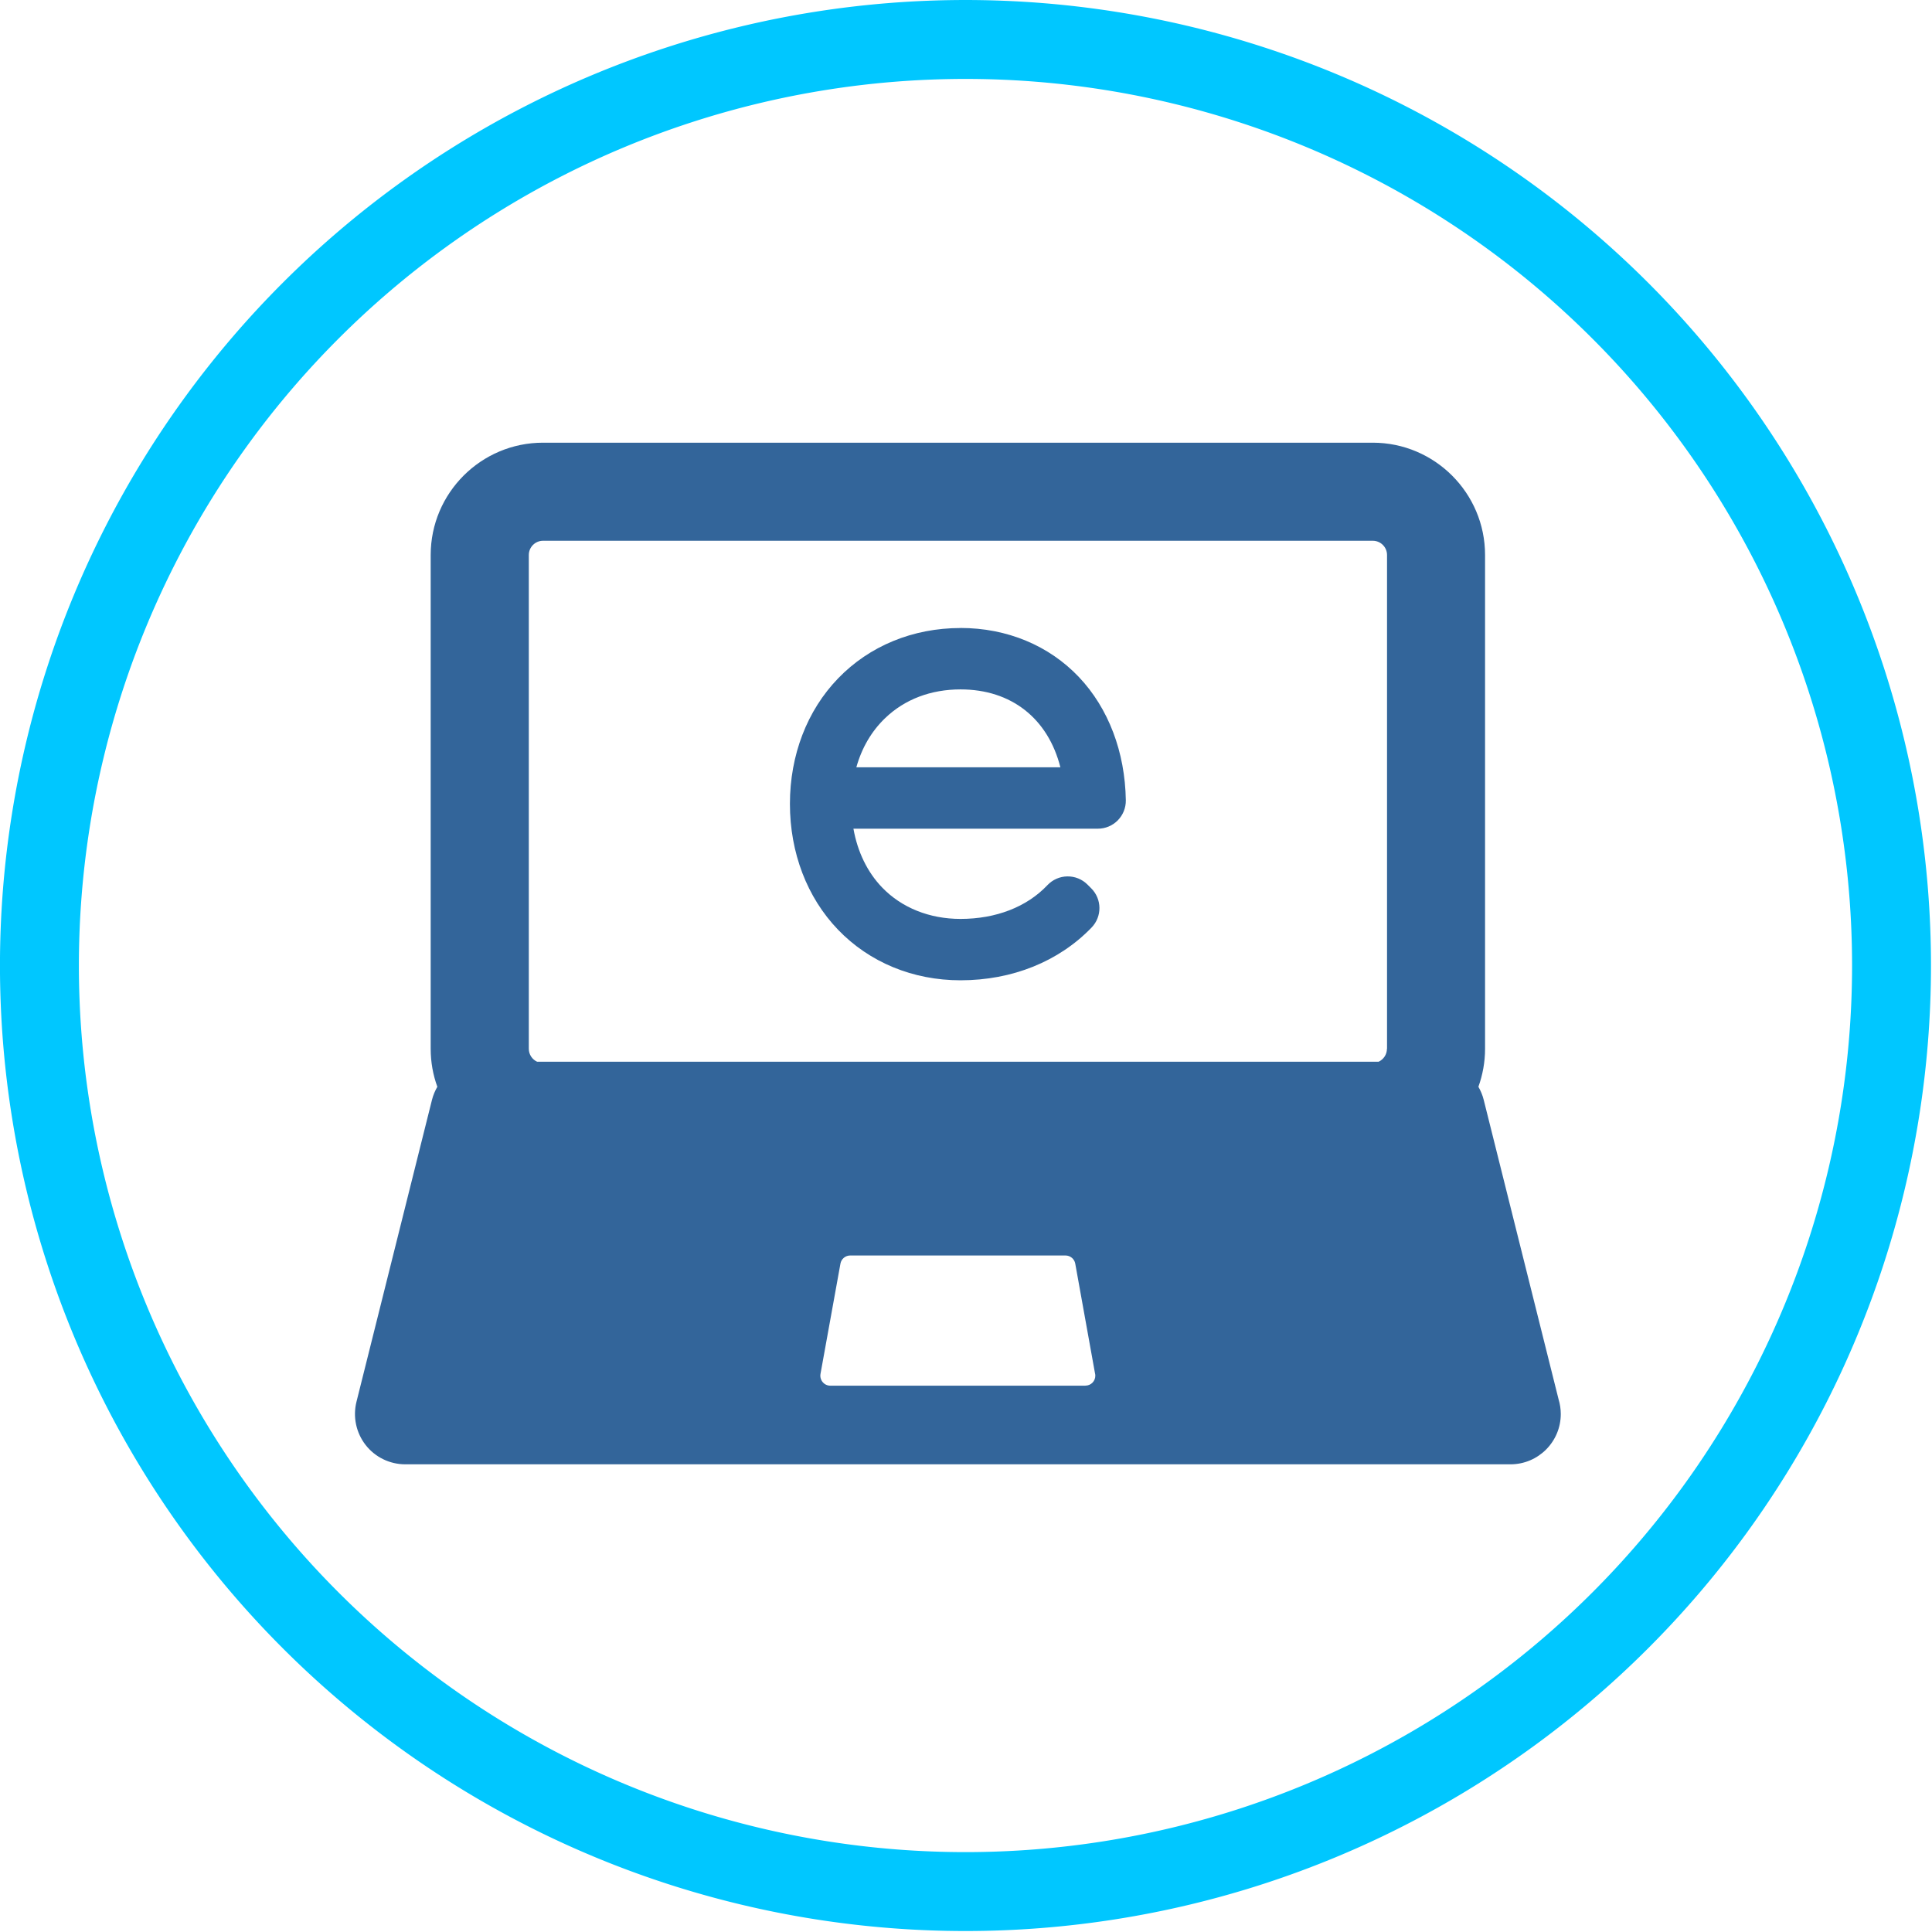 <?xml version="1.0" encoding="UTF-8" standalone="no"?>
<!-- Created with Inkscape (http://www.inkscape.org/) -->

<svg
   xmlns:dc="http://purl.org/dc/elements/1.1/"
   xmlns:cc="http://creativecommons.org/ns#"
   xmlns:rdf="http://www.w3.org/1999/02/22-rdf-syntax-ns#"
   xmlns:svg="http://www.w3.org/2000/svg"
   xmlns="http://www.w3.org/2000/svg"
   version="1.1"
   width="48"
   height="48"
   viewBox="0 0 38.4 38.4"
   id="svg3013"
   style="fill-rule:evenodd">
  <defs
     id="defs3027" />
  <path
     d="m 45.721,23.075 a 22.096,22.096 0 1 1 -44.192,0 22.096,22.096 0 1 1 44.192,0 z"
     transform="matrix(0.833,0,0,0.833,-0.49,-0.031)"
     id="path2983"
     style="fill:none;stroke:#00c7ff;stroke-width:1.883;stroke-opacity:1" />
  <g
     transform="matrix(0.046,0,0,0.046,43.164,4.247)"
     id="g3961" />
  <g
     transform="matrix(0.046,0,0,0.046,43.164,4.247)"
     id="g3963" />
  <g
     transform="matrix(0.046,0,0,0.046,43.164,4.247)"
     id="g3965" />
  <g
     transform="matrix(0.046,0,0,0.046,43.164,4.247)"
     id="g3967" />
  <g
     transform="matrix(0.046,0,0,0.046,43.164,4.247)"
     id="g3969" />
  <g
     transform="matrix(0.046,0,0,0.046,43.164,4.247)"
     id="g3971" />
  <g
     transform="matrix(0.046,0,0,0.046,43.164,4.247)"
     id="g3973" />
  <g
     transform="matrix(0.046,0,0,0.046,43.164,4.247)"
     id="g3975" />
  <g
     transform="matrix(0.046,0,0,0.046,43.164,4.247)"
     id="g3977" />
  <g
     transform="matrix(0.046,0,0,0.046,43.164,4.247)"
     id="g3979" />
  <g
     transform="matrix(0.046,0,0,0.046,43.164,4.247)"
     id="g3981" />
  <g
     transform="matrix(0.046,0,0,0.046,43.164,4.247)"
     id="g3983" />
  <g
     transform="matrix(0.046,0,0,0.046,43.164,4.247)"
     id="g3985" />
  <g
     transform="matrix(0.046,0,0,0.046,43.164,4.247)"
     id="g3987" />
  <g
     transform="matrix(0.046,0,0,0.046,43.164,4.247)"
     id="g3989" />
  <g
     transform="matrix(0.069,0,0,0.069,6.694,6.942)"
     id="g3807" />
  <g
     transform="matrix(0.069,0,0,0.069,6.694,6.942)"
     id="g3809" />
  <g
     transform="matrix(0.069,0,0,0.069,6.694,6.942)"
     id="g3811" />
  <g
     transform="matrix(0.069,0,0,0.069,6.694,6.942)"
     id="g3813" />
  <g
     transform="matrix(0.069,0,0,0.069,6.694,6.942)"
     id="g3815" />
  <g
     transform="matrix(0.069,0,0,0.069,6.694,6.942)"
     id="g3817" />
  <g
     transform="matrix(0.069,0,0,0.069,6.694,6.942)"
     id="g3819" />
  <g
     transform="matrix(0.069,0,0,0.069,6.694,6.942)"
     id="g3821" />
  <g
     transform="matrix(0.069,0,0,0.069,6.694,6.942)"
     id="g3823" />
  <g
     transform="matrix(0.069,0,0,0.069,6.694,6.942)"
     id="g3825" />
  <g
     transform="matrix(0.069,0,0,0.069,6.694,6.942)"
     id="g3827" />
  <g
     transform="matrix(0.069,0,0,0.069,6.694,6.942)"
     id="g3829" />
  <g
     transform="matrix(0.069,0,0,0.069,6.694,6.942)"
     id="g3831" />
  <g
     transform="matrix(0.069,0,0,0.069,6.694,6.942)"
     id="g3833" />
  <g
     transform="matrix(0.069,0,0,0.069,6.694,6.942)"
     id="g3835" />
  <g
     transform="matrix(0.8,0,0,0.8,6.815,6.438)"
     id="g4379"
     style="fill:#33659a;fill-opacity:1" />
  <g
     transform="matrix(0.8,0,0,0.8,6.815,6.438)"
     id="g4381"
     style="fill:#33659a;fill-opacity:1" />
  <g
     transform="matrix(0.8,0,0,0.8,6.815,6.438)"
     id="g4383"
     style="fill:#33659a;fill-opacity:1" />
  <g
     transform="matrix(0.8,0,0,0.8,6.815,6.438)"
     id="g4385"
     style="fill:#33659a;fill-opacity:1" />
  <g
     transform="matrix(0.8,0,0,0.8,6.815,6.438)"
     id="g4387"
     style="fill:#33659a;fill-opacity:1" />
  <g
     transform="matrix(0.8,0,0,0.8,6.815,6.438)"
     id="g4389"
     style="fill:#33659a;fill-opacity:1" />
  <g
     transform="matrix(0.8,0,0,0.8,6.815,6.438)"
     id="g4391"
     style="fill:#33659a;fill-opacity:1" />
  <g
     transform="matrix(0.8,0,0,0.8,6.815,6.438)"
     id="g4393"
     style="fill:#33659a;fill-opacity:1" />
  <g
     transform="matrix(0.8,0,0,0.8,6.815,6.438)"
     id="g4395"
     style="fill:#33659a;fill-opacity:1" />
  <g
     transform="matrix(0.8,0,0,0.8,6.815,6.438)"
     id="g4397"
     style="fill:#33659a;fill-opacity:1" />
  <g
     transform="matrix(0.8,0,0,0.8,6.815,6.438)"
     id="g4399"
     style="fill:#33659a;fill-opacity:1" />
  <g
     transform="matrix(0.8,0,0,0.8,6.815,6.438)"
     id="g4401"
     style="fill:#33659a;fill-opacity:1" />
  <g
     transform="matrix(0.8,0,0,0.8,6.815,6.438)"
     id="g4403"
     style="fill:#33659a;fill-opacity:1" />
  <g
     transform="matrix(0.8,0,0,0.8,6.815,6.438)"
     id="g4405"
     style="fill:#33659a;fill-opacity:1" />
  <g
     transform="matrix(0.8,0,0,0.8,6.815,6.438)"
     id="g4407"
     style="fill:#33659a;fill-opacity:1" />
  <g
     transform="matrix(0.084,0,0,0.084,5.105,5.744)"
     id="g4546"
     style="fill:#33659a;fill-opacity:1" />
  <g
     transform="matrix(0.084,0,0,0.084,5.105,5.744)"
     id="g4548"
     style="fill:#33659a;fill-opacity:1" />
  <g
     transform="matrix(0.084,0,0,0.084,5.105,5.744)"
     id="g4550"
     style="fill:#33659a;fill-opacity:1" />
  <g
     transform="matrix(0.084,0,0,0.084,5.105,5.744)"
     id="g4552"
     style="fill:#33659a;fill-opacity:1" />
  <g
     transform="matrix(0.084,0,0,0.084,5.105,5.744)"
     id="g4554"
     style="fill:#33659a;fill-opacity:1" />
  <g
     transform="matrix(0.084,0,0,0.084,5.105,5.744)"
     id="g4556"
     style="fill:#33659a;fill-opacity:1" />
  <g
     transform="matrix(0.084,0,0,0.084,5.105,5.744)"
     id="g4558"
     style="fill:#33659a;fill-opacity:1" />
  <g
     transform="matrix(0.084,0,0,0.084,5.105,5.744)"
     id="g4560"
     style="fill:#33659a;fill-opacity:1" />
  <g
     transform="matrix(0.084,0,0,0.084,5.105,5.744)"
     id="g4562"
     style="fill:#33659a;fill-opacity:1" />
  <g
     transform="matrix(0.084,0,0,0.084,5.105,5.744)"
     id="g4564"
     style="fill:#33659a;fill-opacity:1" />
  <g
     transform="matrix(0.084,0,0,0.084,5.105,5.744)"
     id="g4566"
     style="fill:#33659a;fill-opacity:1" />
  <g
     transform="matrix(0.084,0,0,0.084,5.105,5.744)"
     id="g4568"
     style="fill:#33659a;fill-opacity:1" />
  <g
     transform="matrix(0.084,0,0,0.084,5.105,5.744)"
     id="g4570"
     style="fill:#33659a;fill-opacity:1" />
  <g
     transform="matrix(0.084,0,0,0.084,5.105,5.744)"
     id="g4572"
     style="fill:#33659a;fill-opacity:1" />
  <g
     transform="matrix(0.084,0,0,0.084,5.105,5.744)"
     id="g4574"
     style="fill:#33659a;fill-opacity:1" />
  <g
     transform="matrix(0.064,0,0,0.064,4.366,4.259)"
     id="g4697"
     style="fill:#33659a;fill-opacity:1" />
  <g
     transform="matrix(0.064,0,0,0.064,4.366,4.259)"
     id="g4699"
     style="fill:#33659a;fill-opacity:1" />
  <g
     transform="matrix(0.064,0,0,0.064,4.366,4.259)"
     id="g4701"
     style="fill:#33659a;fill-opacity:1" />
  <g
     transform="matrix(0.064,0,0,0.064,4.366,4.259)"
     id="g4703"
     style="fill:#33659a;fill-opacity:1" />
  <g
     transform="matrix(0.064,0,0,0.064,4.366,4.259)"
     id="g4705"
     style="fill:#33659a;fill-opacity:1" />
  <g
     transform="matrix(0.064,0,0,0.064,4.366,4.259)"
     id="g4707"
     style="fill:#33659a;fill-opacity:1" />
  <g
     transform="matrix(0.064,0,0,0.064,4.366,4.259)"
     id="g4709"
     style="fill:#33659a;fill-opacity:1" />
  <g
     transform="matrix(0.064,0,0,0.064,4.366,4.259)"
     id="g4711"
     style="fill:#33659a;fill-opacity:1" />
  <g
     transform="matrix(0.064,0,0,0.064,4.366,4.259)"
     id="g4713"
     style="fill:#33659a;fill-opacity:1" />
  <g
     transform="matrix(0.064,0,0,0.064,4.366,4.259)"
     id="g4715"
     style="fill:#33659a;fill-opacity:1" />
  <g
     transform="matrix(0.064,0,0,0.064,4.366,4.259)"
     id="g4717"
     style="fill:#33659a;fill-opacity:1" />
  <g
     transform="matrix(0.064,0,0,0.064,4.366,4.259)"
     id="g4719"
     style="fill:#33659a;fill-opacity:1" />
  <g
     transform="matrix(0.064,0,0,0.064,4.366,4.259)"
     id="g4721"
     style="fill:#33659a;fill-opacity:1" />
  <g
     transform="matrix(0.064,0,0,0.064,4.366,4.259)"
     id="g4723"
     style="fill:#33659a;fill-opacity:1" />
  <g
     transform="matrix(0.064,0,0,0.064,4.366,4.259)"
     id="g4725"
     style="fill:#33659a;fill-opacity:1" />
  <g
     transform="matrix(0.8,0,0,0.8,6.698,6.896)"
     id="g4908"
     style="fill:#33659a;fill-opacity:1" />
  <g
     transform="matrix(0.8,0,0,0.8,6.698,6.896)"
     id="g4910"
     style="fill:#33659a;fill-opacity:1" />
  <g
     transform="matrix(0.8,0,0,0.8,6.698,6.896)"
     id="g4912"
     style="fill:#33659a;fill-opacity:1" />
  <g
     transform="matrix(0.8,0,0,0.8,6.698,6.896)"
     id="g4914"
     style="fill:#33659a;fill-opacity:1" />
  <g
     transform="matrix(0.8,0,0,0.8,6.698,6.896)"
     id="g4916"
     style="fill:#33659a;fill-opacity:1" />
  <g
     transform="matrix(0.8,0,0,0.8,6.698,6.896)"
     id="g4918"
     style="fill:#33659a;fill-opacity:1" />
  <g
     transform="matrix(0.8,0,0,0.8,6.698,6.896)"
     id="g4920"
     style="fill:#33659a;fill-opacity:1" />
  <g
     transform="matrix(0.8,0,0,0.8,6.698,6.896)"
     id="g4922"
     style="fill:#33659a;fill-opacity:1" />
  <g
     transform="matrix(0.8,0,0,0.8,6.698,6.896)"
     id="g4924"
     style="fill:#33659a;fill-opacity:1" />
  <g
     transform="matrix(0.8,0,0,0.8,6.698,6.896)"
     id="g4926"
     style="fill:#33659a;fill-opacity:1" />
  <g
     transform="matrix(0.8,0,0,0.8,6.698,6.896)"
     id="g4928"
     style="fill:#33659a;fill-opacity:1" />
  <g
     transform="matrix(0.8,0,0,0.8,6.698,6.896)"
     id="g4930"
     style="fill:#33659a;fill-opacity:1" />
  <g
     transform="matrix(0.8,0,0,0.8,6.698,6.896)"
     id="g4932"
     style="fill:#33659a;fill-opacity:1" />
  <g
     transform="matrix(0.8,0,0,0.8,6.698,6.896)"
     id="g4934"
     style="fill:#33659a;fill-opacity:1" />
  <g
     transform="matrix(0.8,0,0,0.8,6.698,6.896)"
     id="g4936"
     style="fill:#33659a;fill-opacity:1" />
  <g
     transform="matrix(1.033,0,0,1.033,-0.619,-0.616)"
     id="g4015"
     style="fill:#33659a;fill-opacity:1">
    <path
       d="m 30.588,27.522 -1.441,-5.764 c -0.022,-0.09 -0.058,-0.174 -0.102,-0.251 0.082,-0.229 0.128,-0.475 0.128,-0.731 v -9.501 c 0,-1.191 -0.969,-2.161 -2.161,-2.161 H 11.047 c -1.192,0 -2.161,0.969 -2.161,2.161 v 9.501 c 0,0.257 0.045,0.503 0.128,0.731 -0.045,0.077 -0.08,0.161 -0.103,0.251 l -1.453,5.81 c -0.072,0.289 -0.007,0.596 0.176,0.831 0.183,0.235 0.465,0.372 0.763,0.372 H 29.661 c 3.16e-4,0 6.86e-4,0 8.96e-4,0 0.535,0 0.968,-0.434 0.968,-0.968 -5.3e-5,-0.098 -0.015,-0.192 -0.042,-0.281 z m -9.105,-0.264 c -2.11e-4,0 -4.75e-4,1.05e-4 -8.44e-4,0 h -4.907 c -0.057,0 -0.11,-0.025 -0.147,-0.069 -0.036,-0.043 -0.052,-0.101 -0.042,-0.157 L 16.77,24.91 c 0.016,-0.091 0.096,-0.157 0.188,-0.157 h 4.142 c 0.092,0 0.172,0.066 0.188,0.157 l 0.379,2.105 c 0.004,0.016 0.007,0.033 0.007,0.051 1.58e-4,0.106 -0.085,0.191 -0.191,0.191 z m 5.802,-6.482 c 0,0.11 -0.066,0.205 -0.16,0.249 H 10.934 c -0.094,-0.043 -0.16,-0.138 -0.16,-0.249 v -9.501 c 0,-0.151 0.123,-0.274 0.274,-0.274 h 15.965 c 0.151,0 0.274,0.123 0.274,0.274 l -5.3e-5,9.501 0,0 z"
       id="path3910"
       style="fill:#33659a;fill-opacity:1" />
    <path
       d="m 19.081,12.68 c -0.917,0 -1.753,0.344 -2.356,0.969 -0.598,0.619 -0.927,1.477 -0.927,2.414 0,0.94 0.329,1.801 0.926,2.422 0.603,0.627 1.44,0.973 2.356,0.973 0.996,0 1.892,-0.361 2.523,-1.016 0.203,-0.211 0.2,-0.546 -0.007,-0.753 l -0.073,-0.073 c -0.103,-0.103 -0.242,-0.159 -0.388,-0.157 -0.145,0.002 -0.283,0.063 -0.383,0.169 -0.396,0.419 -0.99,0.649 -1.672,0.649 -0.596,0 -1.131,-0.214 -1.507,-0.604 -0.285,-0.295 -0.474,-0.687 -0.553,-1.132 h 4.703 c 0.144,0 0.282,-0.058 0.383,-0.16 0.101,-0.103 0.157,-0.241 0.155,-0.386 -0.014,-0.93 -0.335,-1.773 -0.902,-2.371 -0.577,-0.609 -1.386,-0.945 -2.279,-0.945 z m -2.005,2.68 c 0.104,-0.373 0.292,-0.696 0.557,-0.949 0.376,-0.36 0.877,-0.55 1.448,-0.55 0.98,0 1.683,0.562 1.921,1.499 h -3.925 z"
       id="path3916"
       style="fill:#33659a;fill-opacity:1" />
  </g>
</svg>
